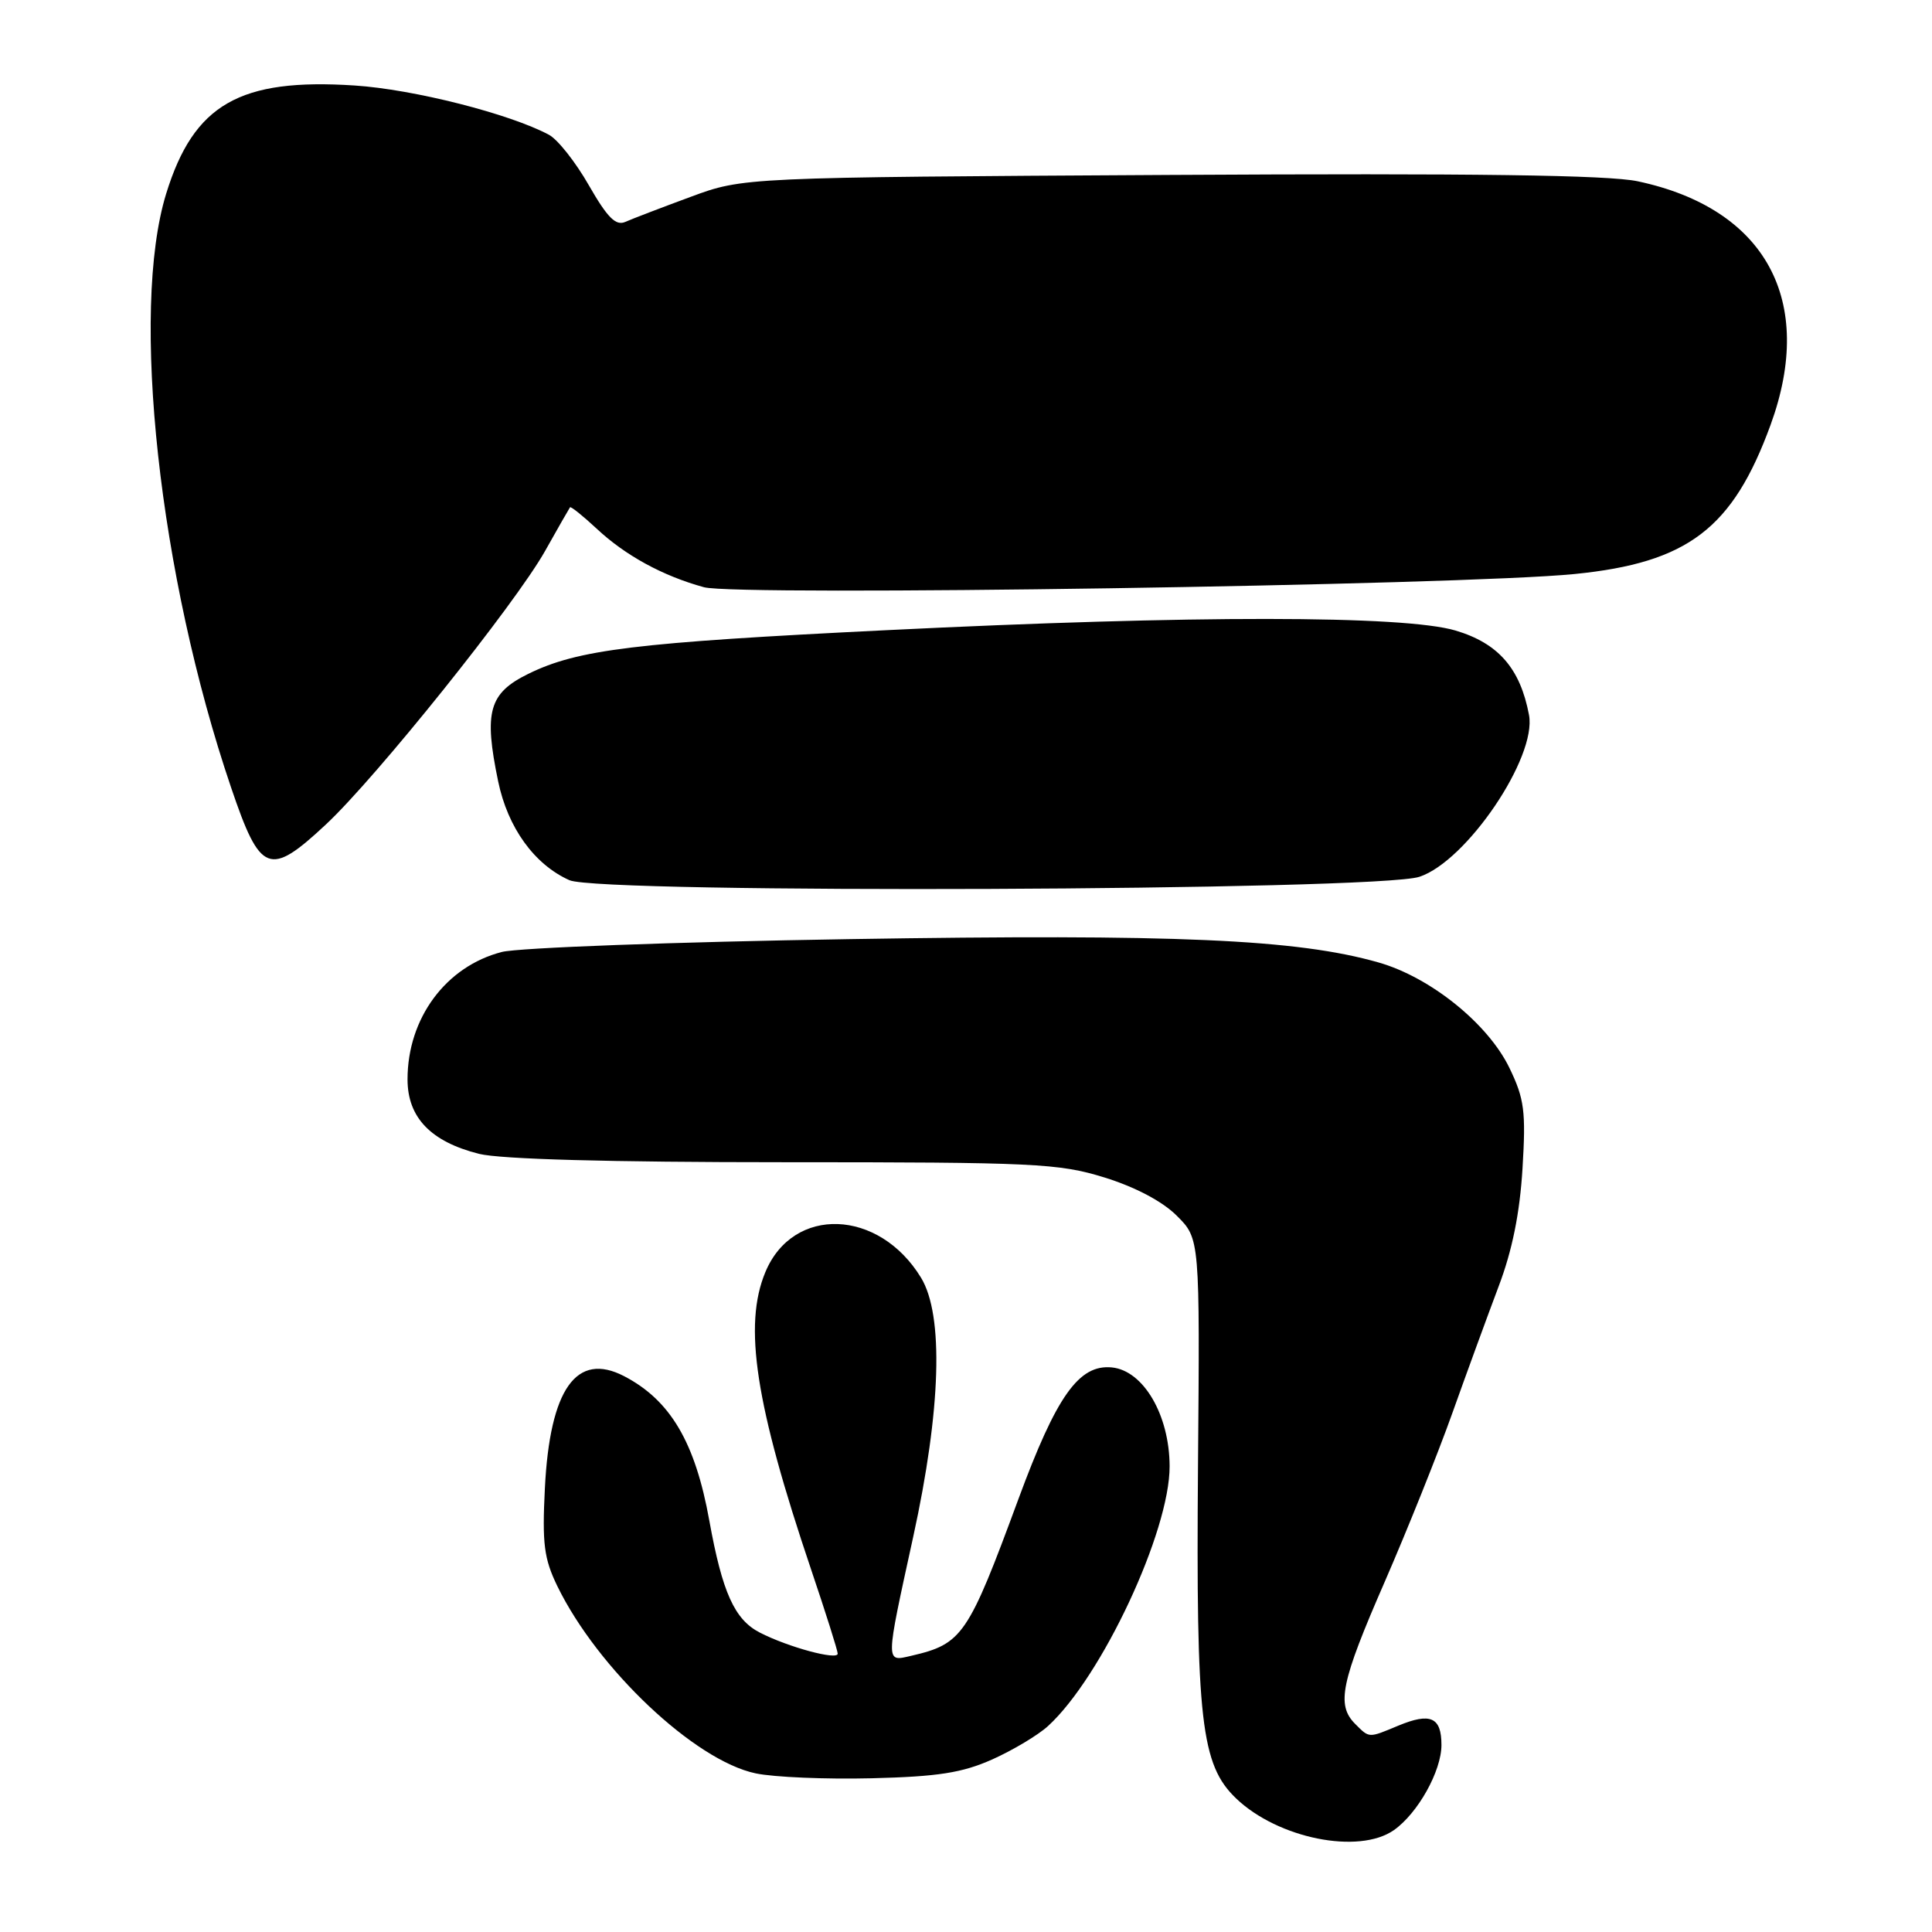 <?xml version="1.0" encoding="UTF-8" standalone="no"?>
<!DOCTYPE svg PUBLIC "-//W3C//DTD SVG 1.1//EN" "http://www.w3.org/Graphics/SVG/1.1/DTD/svg11.dtd" >
<svg xmlns="http://www.w3.org/2000/svg" xmlns:xlink="http://www.w3.org/1999/xlink" version="1.1" viewBox="0 0 256 256">
 <g >
 <path fill="currentColor"
d=" M 184.70 242.50 C 187.87 240.27 191.00 234.68 191.00 231.22 C 191.00 227.53 189.55 226.89 185.28 228.66 C 181.30 230.32 181.47 230.33 179.57 228.43 C 177.05 225.91 177.67 222.91 183.49 209.58 C 186.50 202.66 190.53 192.61 192.44 187.25 C 194.35 181.89 197.11 174.35 198.56 170.50 C 200.38 165.72 201.38 160.75 201.74 154.84 C 202.20 147.25 201.99 145.61 200.01 141.51 C 197.17 135.64 189.54 129.49 182.66 127.53 C 171.87 124.45 155.79 123.74 112.50 124.44 C 89.40 124.81 68.70 125.58 66.50 126.14 C 59.08 128.05 54.00 134.92 54.00 143.02 C 54.00 148.07 57.08 151.28 63.47 152.89 C 66.30 153.60 80.76 154.00 103.84 154.00 C 137.10 154.00 140.28 154.15 146.34 156.02 C 150.43 157.29 154.04 159.19 155.94 161.10 C 158.99 164.14 158.99 164.14 158.74 194.32 C 158.47 227.98 159.14 233.85 163.79 238.30 C 169.34 243.61 180.04 245.76 184.70 242.50 Z  M 131.49 233.13 C 134.23 231.90 137.56 229.91 138.88 228.70 C 145.99 222.19 155.01 202.91 154.98 194.28 C 154.96 187.50 151.51 181.60 147.32 181.19 C 142.96 180.77 139.99 184.96 134.95 198.62 C 128.27 216.73 127.53 217.83 120.75 219.40 C 117.30 220.20 117.29 220.62 121.00 203.66 C 124.70 186.76 125.07 174.27 122.04 169.30 C 116.47 160.16 105.09 159.74 101.42 168.55 C 98.47 175.59 100.09 186.10 107.47 207.95 C 109.41 213.69 111.00 218.72 111.00 219.12 C 111.00 220.03 104.41 218.25 100.67 216.32 C 97.33 214.60 95.71 211.01 93.99 201.50 C 92.12 191.11 88.83 185.54 82.70 182.35 C 76.38 179.07 72.86 184.04 72.20 197.19 C 71.83 204.56 72.08 206.53 73.86 210.19 C 79.21 221.15 92.07 233.29 100.13 234.98 C 102.54 235.49 109.45 235.78 115.50 235.63 C 124.31 235.41 127.49 234.91 131.49 233.13 Z  M 188.08 116.18 C 194.34 114.11 203.66 100.34 202.60 94.73 C 201.44 88.57 198.54 85.24 192.87 83.55 C 186.01 81.52 158.07 81.50 117.50 83.50 C 84.13 85.14 76.58 86.06 70.00 89.29 C 64.78 91.85 64.09 94.31 66.01 103.54 C 67.28 109.67 70.80 114.55 75.45 116.63 C 79.53 118.45 182.46 118.04 188.08 116.18 Z  M 43.18 109.25 C 49.82 103.06 68.27 80.04 72.23 73.00 C 73.93 69.97 75.42 67.37 75.53 67.22 C 75.64 67.07 77.22 68.34 79.05 70.04 C 82.85 73.60 87.83 76.32 93.28 77.81 C 97.65 79.02 193.66 77.56 208.65 76.06 C 223.66 74.56 229.59 70.04 234.61 56.30 C 240.62 39.82 233.96 27.62 217.00 24.02 C 213.08 23.19 195.31 22.95 155.00 23.18 C 98.50 23.50 98.50 23.50 91.50 26.09 C 87.65 27.51 83.76 29.00 82.86 29.40 C 81.60 29.96 80.49 28.85 78.03 24.56 C 76.28 21.49 73.90 18.48 72.74 17.86 C 67.52 15.07 54.80 11.84 47.00 11.33 C 31.76 10.33 25.68 13.81 22.02 25.66 C 17.24 41.16 21.07 76.27 30.63 104.38 C 34.50 115.78 35.69 116.24 43.18 109.25 Z "/>
</g>
</svg>